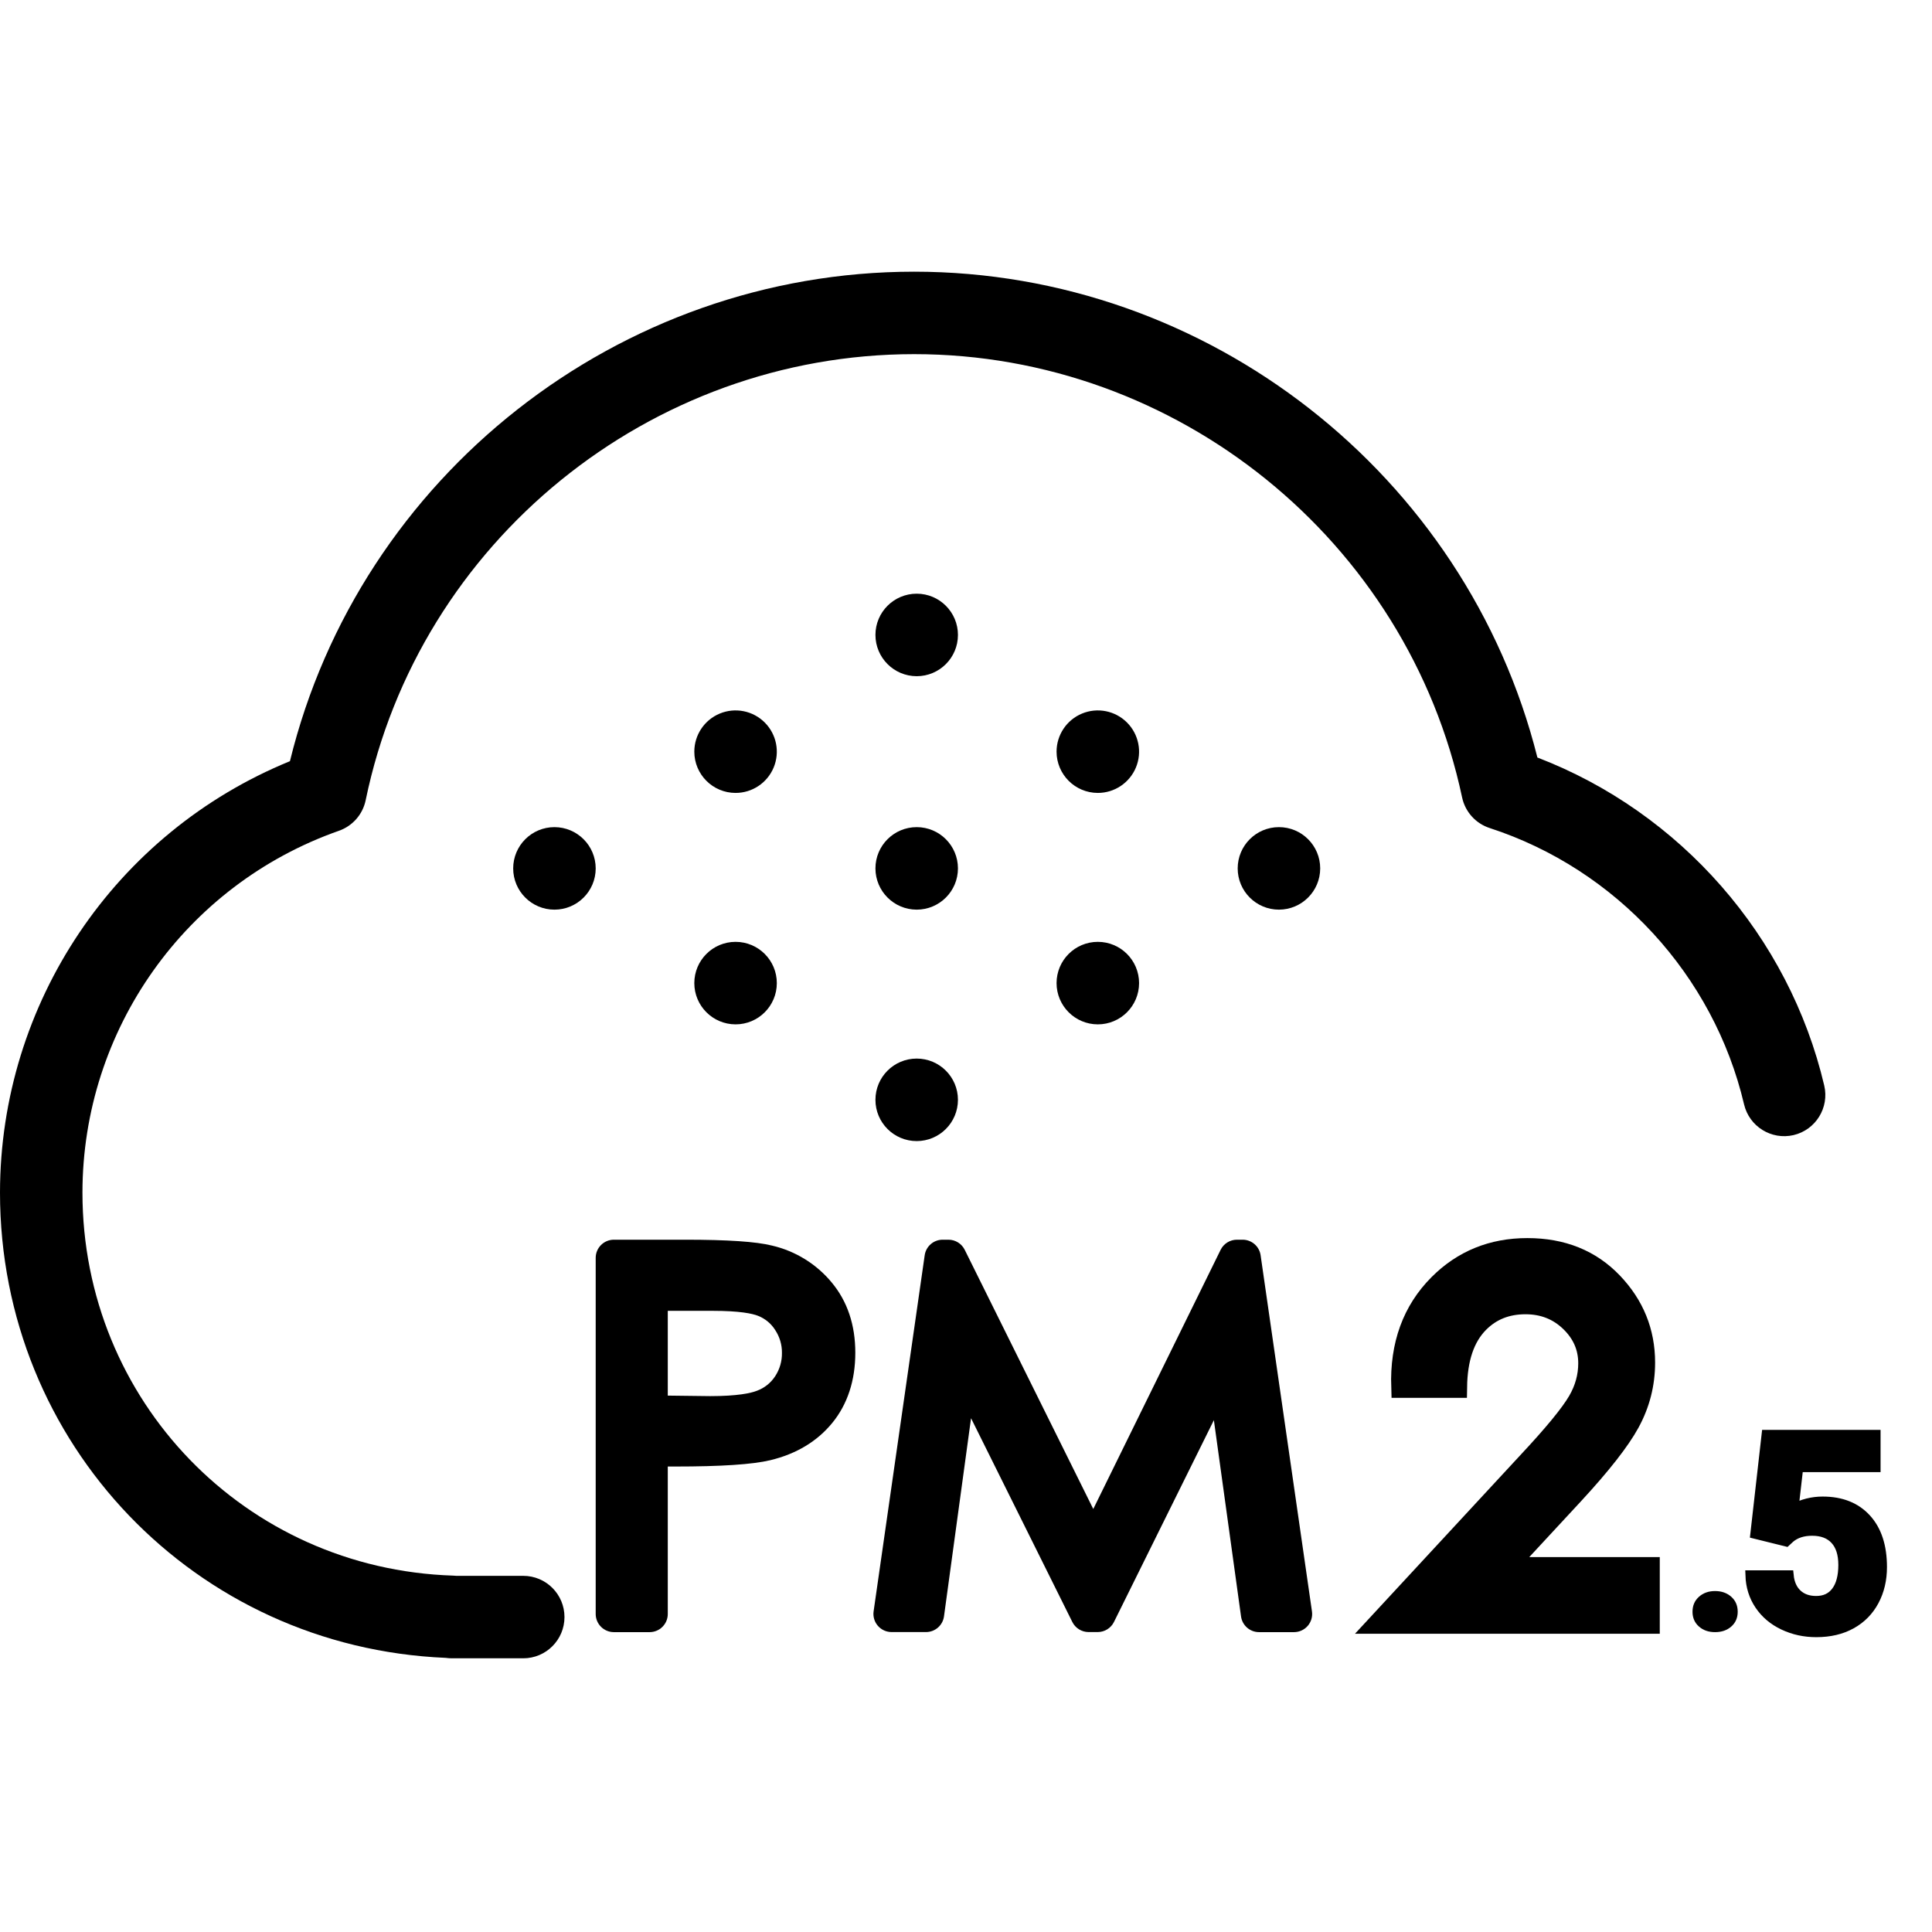 <?xml version="1.0" encoding="UTF-8"?>
<svg width="960px" height="960px" viewBox="0 0 960 960" version="1.1" xmlns="http://www.w3.org/2000/svg" xmlns:xlink="http://www.w3.org/1999/xlink">
    <title>custom-capabilities/measure_pm2.5</title>
    <g id="custom-capabilities/measure_pm2.5" stroke="none" stroke-width="1" fill="none" fill-rule="evenodd">
        <g id="measure_PM10" transform="translate(0, 135)" fill="#000000" fill-rule="nonzero">
            <path d="M891.201,429.027 C902.213,426.434 909.04,415.407 906.452,404.393 C888.971,330.116 834.88,268.623 763.921,241.401 C728.629,100.831 600.205,0 454.2,0 C307.362,0 178.71,101.59 144.067,243.23 C56.996,278.817 0.072,363.513 0,457.584 C0,582.463 97.099,683.559 221.5,688.781 C222.502,688.927 223.513,689 224.526,689 L260.001,689 C271.315,689 280.486,679.828 280.486,668.513 C280.486,657.198 271.315,648.026 260.001,648.026 L226.775,648.026 C226.245,647.971 225.715,647.934 225.175,647.916 C121.859,644.606 40.97,561.002 40.97,457.584 C41.024,376.699 92.092,304.648 168.388,277.813 C175.185,275.445 180.239,269.682 181.7,262.634 C208.215,134.197 322.878,40.974 454.236,40.974 C584.909,40.974 699.398,133.594 726.508,261.226 C728.03,268.387 733.258,274.192 740.222,276.45 C803.072,296.906 851.511,349.529 866.625,413.784 C869.222,424.766 880.21,431.581 891.201,429.027 L891.201,429.027 Z" id="Path"></path>
            <path d="M383.606,483.923 C375.71,481.95 361.567,481 340.389,481 L305.041,481 C300.048,481 296,485.036 296,490.015 L296,666.985 C296,671.964 300.048,676 305.041,676 L322.775,676 C327.768,676 331.816,671.964 331.816,666.985 L331.816,593.707 L335.48,593.707 C358.379,593.707 373.878,592.684 382.727,590.574 C395.661,587.469 406.03,581.231 413.55,572.043 C421.07,562.854 425,551.036 425,537.171 C425,523.306 421.052,511.597 413.257,502.235 C405.652,493.057 395.235,486.624 383.606,483.923 L383.606,483.923 Z M352.929,558.726 L331.816,558.47 L331.816,516.347 L354.148,516.347 C367.558,516.347 373.823,517.698 376.709,518.84 C380.22,520.225 383.193,522.696 385.191,525.891 C387.421,529.253 388.588,533.204 388.543,537.235 C388.611,541.343 387.444,545.376 385.191,548.816 C383.042,552.13 379.877,554.664 376.168,556.041 C373.063,557.265 366.477,558.717 352.929,558.726 L352.929,558.726 Z" id="Shape"></path>
            <path d="M617.453,481 L614.619,481 C611.177,481 608.034,482.955 606.517,486.041 L543.242,614.811 L479.344,485.986 C477.818,482.934 474.696,481.003 471.279,481 L468.408,481 C463.917,480.996 460.108,484.294 459.475,488.735 L434.091,665.671 C433.72,668.258 434.492,670.879 436.206,672.854 C437.92,674.829 440.408,675.963 443.025,675.963 L460.124,675.963 C464.638,675.963 468.458,672.632 469.067,668.164 L482.508,569.705 L532.836,670.959 C534.36,674.025 537.492,675.963 540.919,675.963 L545.445,675.963 C548.877,675.96 552.009,674.013 553.528,670.941 L603.17,570.664 L616.667,668.219 C617.283,672.676 621.096,675.997 625.6,676 L642.974,676 C645.592,676.003 648.082,674.869 649.796,672.894 C651.511,670.918 652.282,668.295 651.907,665.708 L626.387,488.708 C625.738,484.28 621.934,481 617.453,481 Z" id="Path"></path>
            <path d="M758.925,485.6 C776.27,485.6 790.244,491.295 800.946,502.467 C811.667,513.657 817.011,526.86 817.011,542.061 C817.011,552.654 814.468,562.59 809.384,571.869 C804.602,580.595 795.363,592.443 781.57,607.353 L747.501,644.121 L819.332,644.121 L819.332,671.4 L685.641,671.4 L759.265,591.881 C772.104,578.142 780.505,567.982 784.372,561.336 C787.856,555.348 789.616,549.043 789.616,542.409 C789.616,534.308 786.562,527.353 780.527,521.514 C774.393,515.579 766.873,512.647 757.997,512.647 C748.639,512.647 740.828,515.714 734.612,521.963 C727.292,529.323 723.788,540.154 723.587,554.192 L696.681,554.192 C695.996,533.273 702.216,516.387 715.121,503.435 C726.946,491.568 741.538,485.6 758.925,485.6 Z" id="2" stroke="#000000" stroke-width="10.8"></path>
            <path d="M841,665.858 C841,662.809 842.065,660.334 844.194,658.434 C846.323,656.533 848.99,655.583 852.195,655.583 C855.446,655.583 858.136,656.533 860.265,658.434 C862.394,660.334 863.458,662.809 863.458,665.858 C863.458,668.863 862.405,671.305 860.299,673.183 C858.193,675.061 855.491,676 852.195,676 C848.944,676 846.265,675.061 844.159,673.183 C842.053,671.305 841,668.863 841,665.858 Z" id="Path"></path>
            <path d="M872.246,627.133 L877.817,578 L931.941,578 L931.941,594.001 L893.537,594.001 L891.149,614.783 C895.704,612.349 900.546,611.131 905.675,611.131 C914.873,611.131 922.08,613.986 927.298,619.696 C932.516,625.407 935.125,633.396 935.125,643.665 C935.125,649.907 933.809,655.495 931.178,660.43 C928.547,665.366 924.778,669.194 919.87,671.917 C914.961,674.639 909.169,676 902.491,676 C896.655,676 891.238,674.816 886.241,672.448 C881.244,670.08 877.298,666.749 874.401,662.455 C871.505,658.162 869.969,653.271 869.792,647.782 L888.762,647.782 C889.16,651.81 890.563,654.942 892.973,657.177 C895.383,659.412 898.534,660.53 902.425,660.53 C906.759,660.53 910.097,658.97 912.441,655.849 C914.784,652.728 915.956,648.313 915.956,642.603 C915.956,637.114 914.607,632.909 911.91,629.988 C909.213,627.066 905.388,625.606 900.435,625.606 C895.881,625.606 892.189,626.801 889.359,629.191 L887.501,630.917 L872.246,627.133 Z" id="Path" stroke="#000000" stroke-width="5"></path>
            <path d="M455.5,317 C466.822,317 476,307.822 476,296.5 C476,285.178 466.822,276 455.5,276 C444.178,276 435,285.178 435,296.5 C435.015,307.816 444.184,316.985 455.5,317 L455.5,317 Z" id="Path"></path>
            <path d="M476,411.5 C476,400.178 466.822,391 455.5,391 C444.178,391 435,400.178 435,411.5 C435,422.822 444.178,432 455.5,432 C466.818,431.99 475.99,422.818 476,411.5 Z" id="Path"></path>
            <path d="M455.5,201 C466.822,201 476,191.822 476,180.5 C476,169.178 466.822,160 455.5,160 C444.178,160 435,169.178 435,180.5 C435.015,191.816 444.184,200.985 455.5,201 L455.5,201 Z" id="Path"></path>
            <path d="M365.5,374 C376.822,374 386,364.822 386,353.5 C386,342.178 376.822,333 365.5,333 C354.178,333 345,342.178 345,353.5 C345.01,364.818 354.182,373.99 365.5,374 Z" id="Path"></path>
            <path d="M365.5,259 C373.791,259 381.266,254.005 384.439,246.345 C387.612,238.685 385.858,229.868 379.995,224.005 C374.132,218.142 365.315,216.388 357.655,219.561 C349.995,222.734 345,230.209 345,238.5 C345.01,249.818 354.182,258.99 365.5,259 L365.5,259 Z" id="Path"></path>
            <path d="M275.5,276 C264.178,276 255,285.178 255,296.5 C255,307.822 264.178,317 275.5,317 C286.822,317 296,307.822 296,296.5 C295.985,285.184 286.816,276.015 275.5,276 L275.5,276 Z" id="Path"></path>
            <path d="M545.5,374 C556.822,374 566,364.822 566,353.5 C566,342.178 556.822,333 545.5,333 C534.178,333 525,342.178 525,353.5 C525.01,364.818 534.182,373.99 545.5,374 Z" id="Path"></path>
            <path d="M545.5,259 C553.791,259 561.266,254.005 564.439,246.345 C567.612,238.685 565.858,229.868 559.995,224.005 C554.132,218.142 545.315,216.388 537.655,219.561 C529.995,222.734 525,230.209 525,238.5 C525.015,249.816 534.184,258.985 545.5,259 L545.5,259 Z" id="Path"></path>
            <path d="M656,296.5 C656,285.178 646.822,276 635.5,276 C624.178,276 615,285.178 615,296.5 C615,307.822 624.178,317 635.5,317 C646.816,316.985 655.985,307.816 656,296.5 L656,296.5 Z" id="Path"></path>
        </g>
    </g>
</svg>